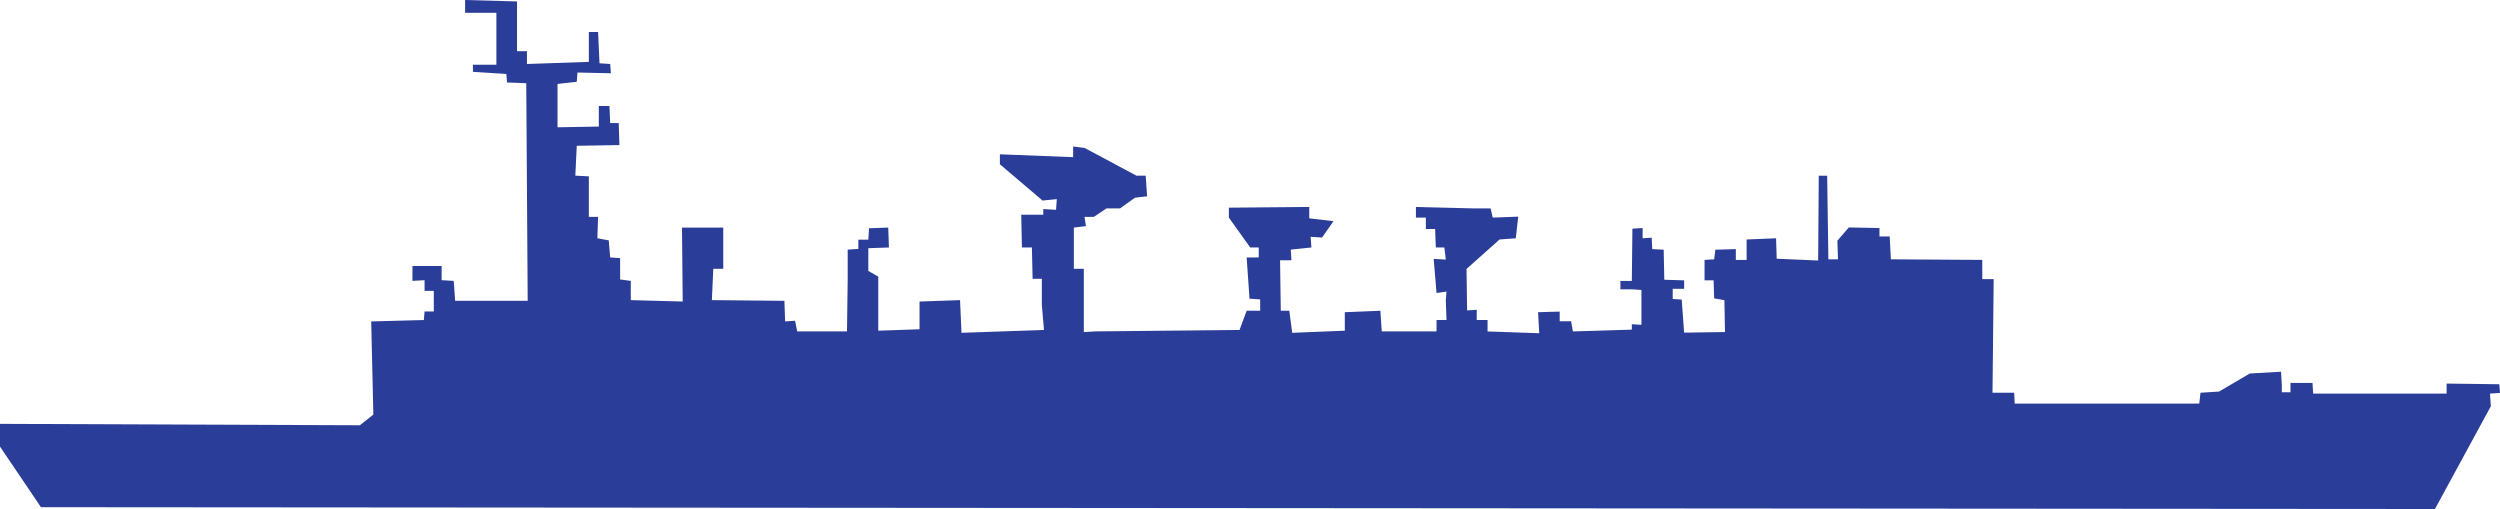 <svg xmlns="http://www.w3.org/2000/svg" viewBox="0 0 782.51 159.32"><defs><style>.cls-1{fill:#2a3d98;}</style></defs><title>batiments_d_experimentations_d_essais_et_de_mesures_allie</title><g id="Calque_2" data-name="Calque 2"><g id="Calque_1-2" data-name="Calque 1"><polygon class="cls-1" points="12.82 158.75 762.15 159.32 779.64 127.16 779.38 123.2 782.51 122.99 782.3 120.27 765.8 120.06 765.8 123.2 733.85 123.2 724.03 123.2 723.82 119.86 716.93 119.86 716.93 122.78 714.22 122.78 714.22 120.48 713.97 116.35 704.18 116.91 694.59 122.56 688.76 122.93 688.38 126.32 630.62 126.32 630.43 122.93 623.66 122.93 624.03 87.37 620.46 87.37 620.46 81.35 591.86 81.17 591.48 74.02 588.28 74.02 588.28 71.38 578.69 71.19 575.11 75.33 575.3 81.17 572.29 81.17 571.91 55.01 569.28 55.01 569.09 81.54 556.11 80.98 555.92 74.58 546.7 74.96 546.7 81.35 543.32 81.35 543.32 77.97 536.92 78.16 536.54 81.17 533.53 81.35 533.53 87.75 536.36 87.75 536.54 93.39 539.74 93.96 539.93 103.93 527.14 104.12 526.38 93.77 523.56 93.58 523.56 90.39 527.14 90.39 527.14 87.75 520.93 87.56 520.74 78.16 517.16 77.97 516.98 74.39 514.15 74.58 514.15 71.38 510.95 71.57 510.77 87.94 507.19 87.94 507.19 90.57 510.95 90.57 513.78 90.76 513.78 101.67 510.77 101.48 510.77 103.18 492.33 103.74 491.76 100.55 488.19 100.55 488.19 97.53 481.42 97.72 481.79 104.31 465.61 103.74 465.61 100.17 462.22 100.17 462.22 96.97 459.21 97.16 459.03 84.18 469.37 74.96 474.45 74.58 475.21 67.81 467.23 68.11 466.56 65.22 460.77 65.22 443.19 64.78 443.19 68.11 446.3 68.11 446.3 71.68 449.2 71.68 449.42 77.46 452.09 77.46 452.54 81.25 448.75 81.03 449.64 91.71 452.76 91.26 452.54 93.94 452.76 100.17 449.64 100.17 449.64 103.73 432.5 103.73 432.06 97.27 420.93 97.72 420.93 103.51 404.46 104.17 403.56 97.27 400.89 97.27 400.67 81.47 404.23 81.47 404.01 78.13 410.47 77.46 410.24 74.12 413.81 74.35 417.37 69.23 409.8 68.34 409.8 64.78 384.64 65 384.64 68.11 391.32 77.46 393.99 77.46 393.99 80.58 390.21 80.58 391.1 93.49 394.44 93.71 394.44 97.27 390.21 97.27 387.98 103.28 342.8 103.73 339.24 103.95 339.24 84.14 336.12 84.14 336.12 71.23 339.9 70.78 339.46 67.89 342.35 67.89 346.36 65.22 350.59 65.22 355.26 61.88 359.05 61.44 358.6 54.98 355.71 54.98 339.46 46.3 335.9 45.85 335.9 49.19 312.97 48.3 312.97 51.42 326.32 62.77 330.78 62.33 330.55 65.67 326.55 65.44 326.55 67.22 319.65 67.22 319.87 77.46 322.99 77.46 323.21 87.26 326.1 87.26 326.1 95.49 326.77 103.28 300.95 104.17 300.5 93.94 287.82 94.38 287.82 103.06 274.9 103.51 274.9 86.59 271.79 84.81 271.79 77.69 278.24 77.46 278.02 71.23 272.01 71.45 271.79 75.02 268.67 75.02 268.67 77.91 265.33 78.13 265.33 81.25 265.33 87.7 265.11 103.73 249.53 103.73 248.86 100.39 245.75 100.61 245.52 94.16 222.82 93.94 223.26 84.14 226.38 84.14 226.38 71.23 213.47 71.23 213.69 94.38 197.44 93.94 197.44 87.92 194.1 87.48 194.1 80.8 190.99 80.58 190.54 75.24 186.98 74.57 187.2 67.89 184.31 67.89 184.31 55.2 180.08 54.98 180.53 45.63 193.88 45.41 193.66 38.51 190.99 38.51 190.76 33.17 187.43 33.17 187.43 39.62 174.51 39.84 174.51 26.27 180.53 25.6 180.75 22.7 191.21 22.93 190.99 20.03 187.65 19.81 187.2 10.02 184.31 10.02 184.31 19.37 164.94 20.03 164.94 16.03 161.83 16.03 161.83 0.45 145.58 0 145.58 4.01 155.37 4.01 155.37 20.26 148.03 20.26 148.03 22.48 158.49 23.15 158.71 25.82 164.72 26.04 165.17 94.16 142.46 94.16 142.02 87.92 138.23 87.7 138.23 83.25 129.1 83.25 129.1 87.92 132.89 87.7 132.89 91.04 135.78 91.04 135.78 97.5 132.89 97.5 132.67 100.17 116.19 100.61 116.86 129.77 112.63 133.11 0 132.67 0 139.79 12.82 158.75"/></g></g></svg>
